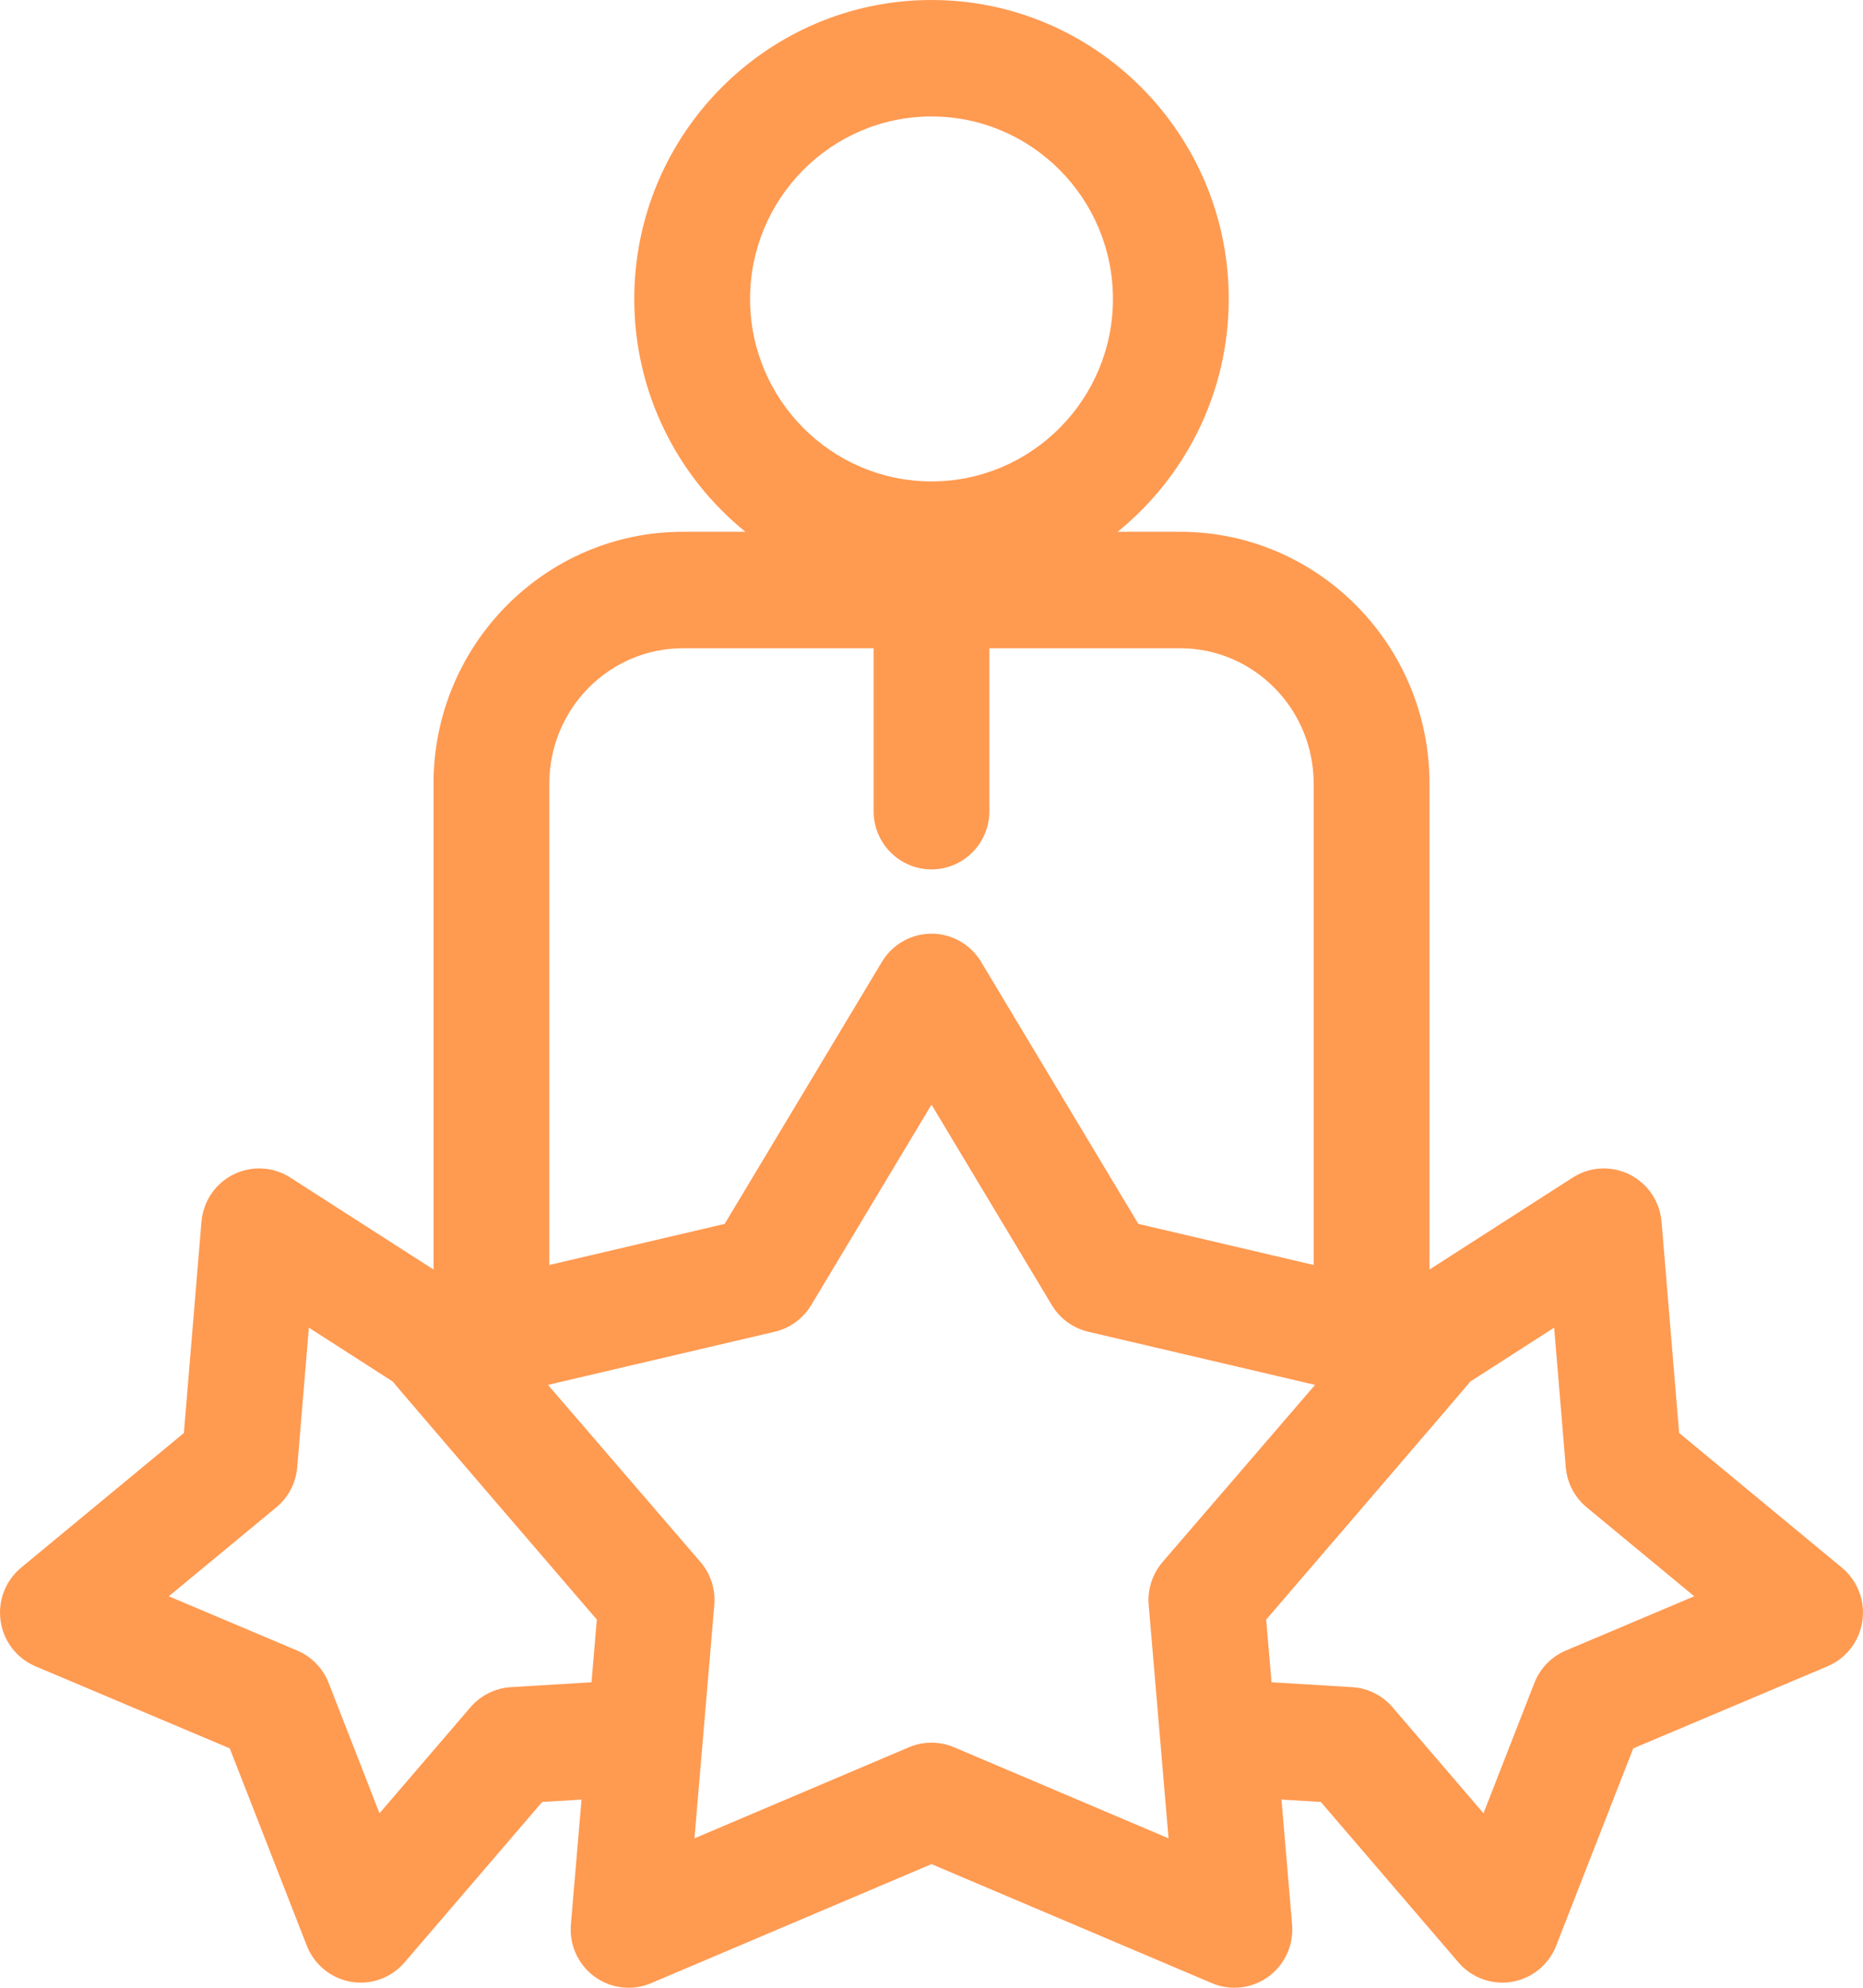 <svg width="90" height="96" viewBox="0 0 90 96" fill="none" xmlns="http://www.w3.org/2000/svg">
<path d="M88.98 75.711L81.118 69.208L80.268 59.008C80.187 58.026 79.6 57.159 78.721 56.722C77.843 56.285 76.801 56.342 75.975 56.872L69.057 61.314V37.838C69.057 31.136 63.653 25.683 57.01 25.683H53.991C57.261 23.034 59.359 18.979 59.359 14.438C59.359 6.477 52.918 0 45 0C37.083 0 30.641 6.477 30.641 14.438C30.641 18.979 32.739 23.034 36.009 25.683H32.991C26.348 25.683 20.944 31.136 20.944 37.838V61.314L14.025 56.872C13.199 56.342 12.158 56.285 11.279 56.721C10.401 57.159 9.814 58.026 9.732 59.008L8.883 69.208L1.02 75.711C0.264 76.337 -0.112 77.315 0.03 78.29C0.171 79.265 0.811 80.094 1.714 80.475L11.1 84.44L14.821 93.968C15.179 94.885 15.989 95.546 16.955 95.712C17.111 95.739 17.269 95.752 17.425 95.752C18.23 95.752 19.006 95.402 19.543 94.777L26.193 87.026L28.093 86.912L27.579 92.948C27.496 93.93 27.929 94.884 28.722 95.463C29.515 96.042 30.552 96.162 31.454 95.779L45 90.029L58.546 95.778C58.895 95.927 59.265 96 59.633 96C60.215 96 60.792 95.817 61.278 95.463C62.071 94.884 62.504 93.93 62.421 92.948L61.907 86.912L63.807 87.026L70.457 94.777C70.994 95.402 71.769 95.752 72.575 95.752C72.731 95.752 72.888 95.739 73.045 95.712C74.011 95.546 74.821 94.885 75.179 93.968L78.9 84.44L88.286 80.475C89.189 80.094 89.828 79.265 89.97 78.29C90.113 77.315 89.737 76.337 88.98 75.711ZM45 5.625C49.833 5.625 53.765 9.578 53.765 14.438C53.765 19.297 49.833 23.25 45 23.25C40.167 23.25 36.235 19.297 36.235 14.438C36.235 9.578 40.167 5.625 45 5.625ZM32.991 31.308H42.203V39.175C42.203 40.728 43.455 41.988 45 41.988C46.545 41.988 47.797 40.728 47.797 39.175V31.308H57.01C60.568 31.308 63.462 34.237 63.462 37.838V61.093L54.993 59.109L47.395 46.453C46.889 45.609 45.98 45.093 45 45.093C44.02 45.093 43.112 45.609 42.605 46.453L35.008 59.109L26.538 61.093V37.838C26.538 34.237 29.433 31.308 32.991 31.308ZM24.679 81.483C23.925 81.528 23.222 81.878 22.729 82.453L18.334 87.574L15.876 81.279C15.6 80.572 15.051 80.008 14.355 79.714L8.154 77.094L13.349 72.798C13.932 72.316 14.296 71.617 14.359 70.861L14.921 64.121L18.97 66.721C19.041 66.833 28.832 78.219 28.832 78.219L28.575 81.247L24.679 81.483ZM46.088 84.385C45.74 84.238 45.37 84.164 45 84.164C44.63 84.164 44.26 84.238 43.912 84.385L33.549 88.784L34.507 77.515C34.572 76.759 34.329 76.008 33.835 75.434L26.472 66.884L37.428 64.317C38.163 64.145 38.798 63.681 39.188 63.032L45 53.349L50.813 63.032C51.203 63.682 51.838 64.146 52.573 64.318L63.529 66.884L56.166 75.435C55.672 76.008 55.429 76.759 55.493 77.515L56.452 88.784L46.088 84.385ZM75.645 79.714C74.949 80.008 74.401 80.572 74.125 81.279L71.666 87.574L67.272 82.453C66.779 81.878 66.075 81.528 65.322 81.483L61.426 81.247L61.168 78.219C61.168 78.219 70.959 66.832 71.031 66.721L75.08 64.121L75.641 70.86C75.704 71.617 76.069 72.316 76.652 72.798L81.847 77.094L75.645 79.714Z" fill="#FF9A51"/>
</svg>
